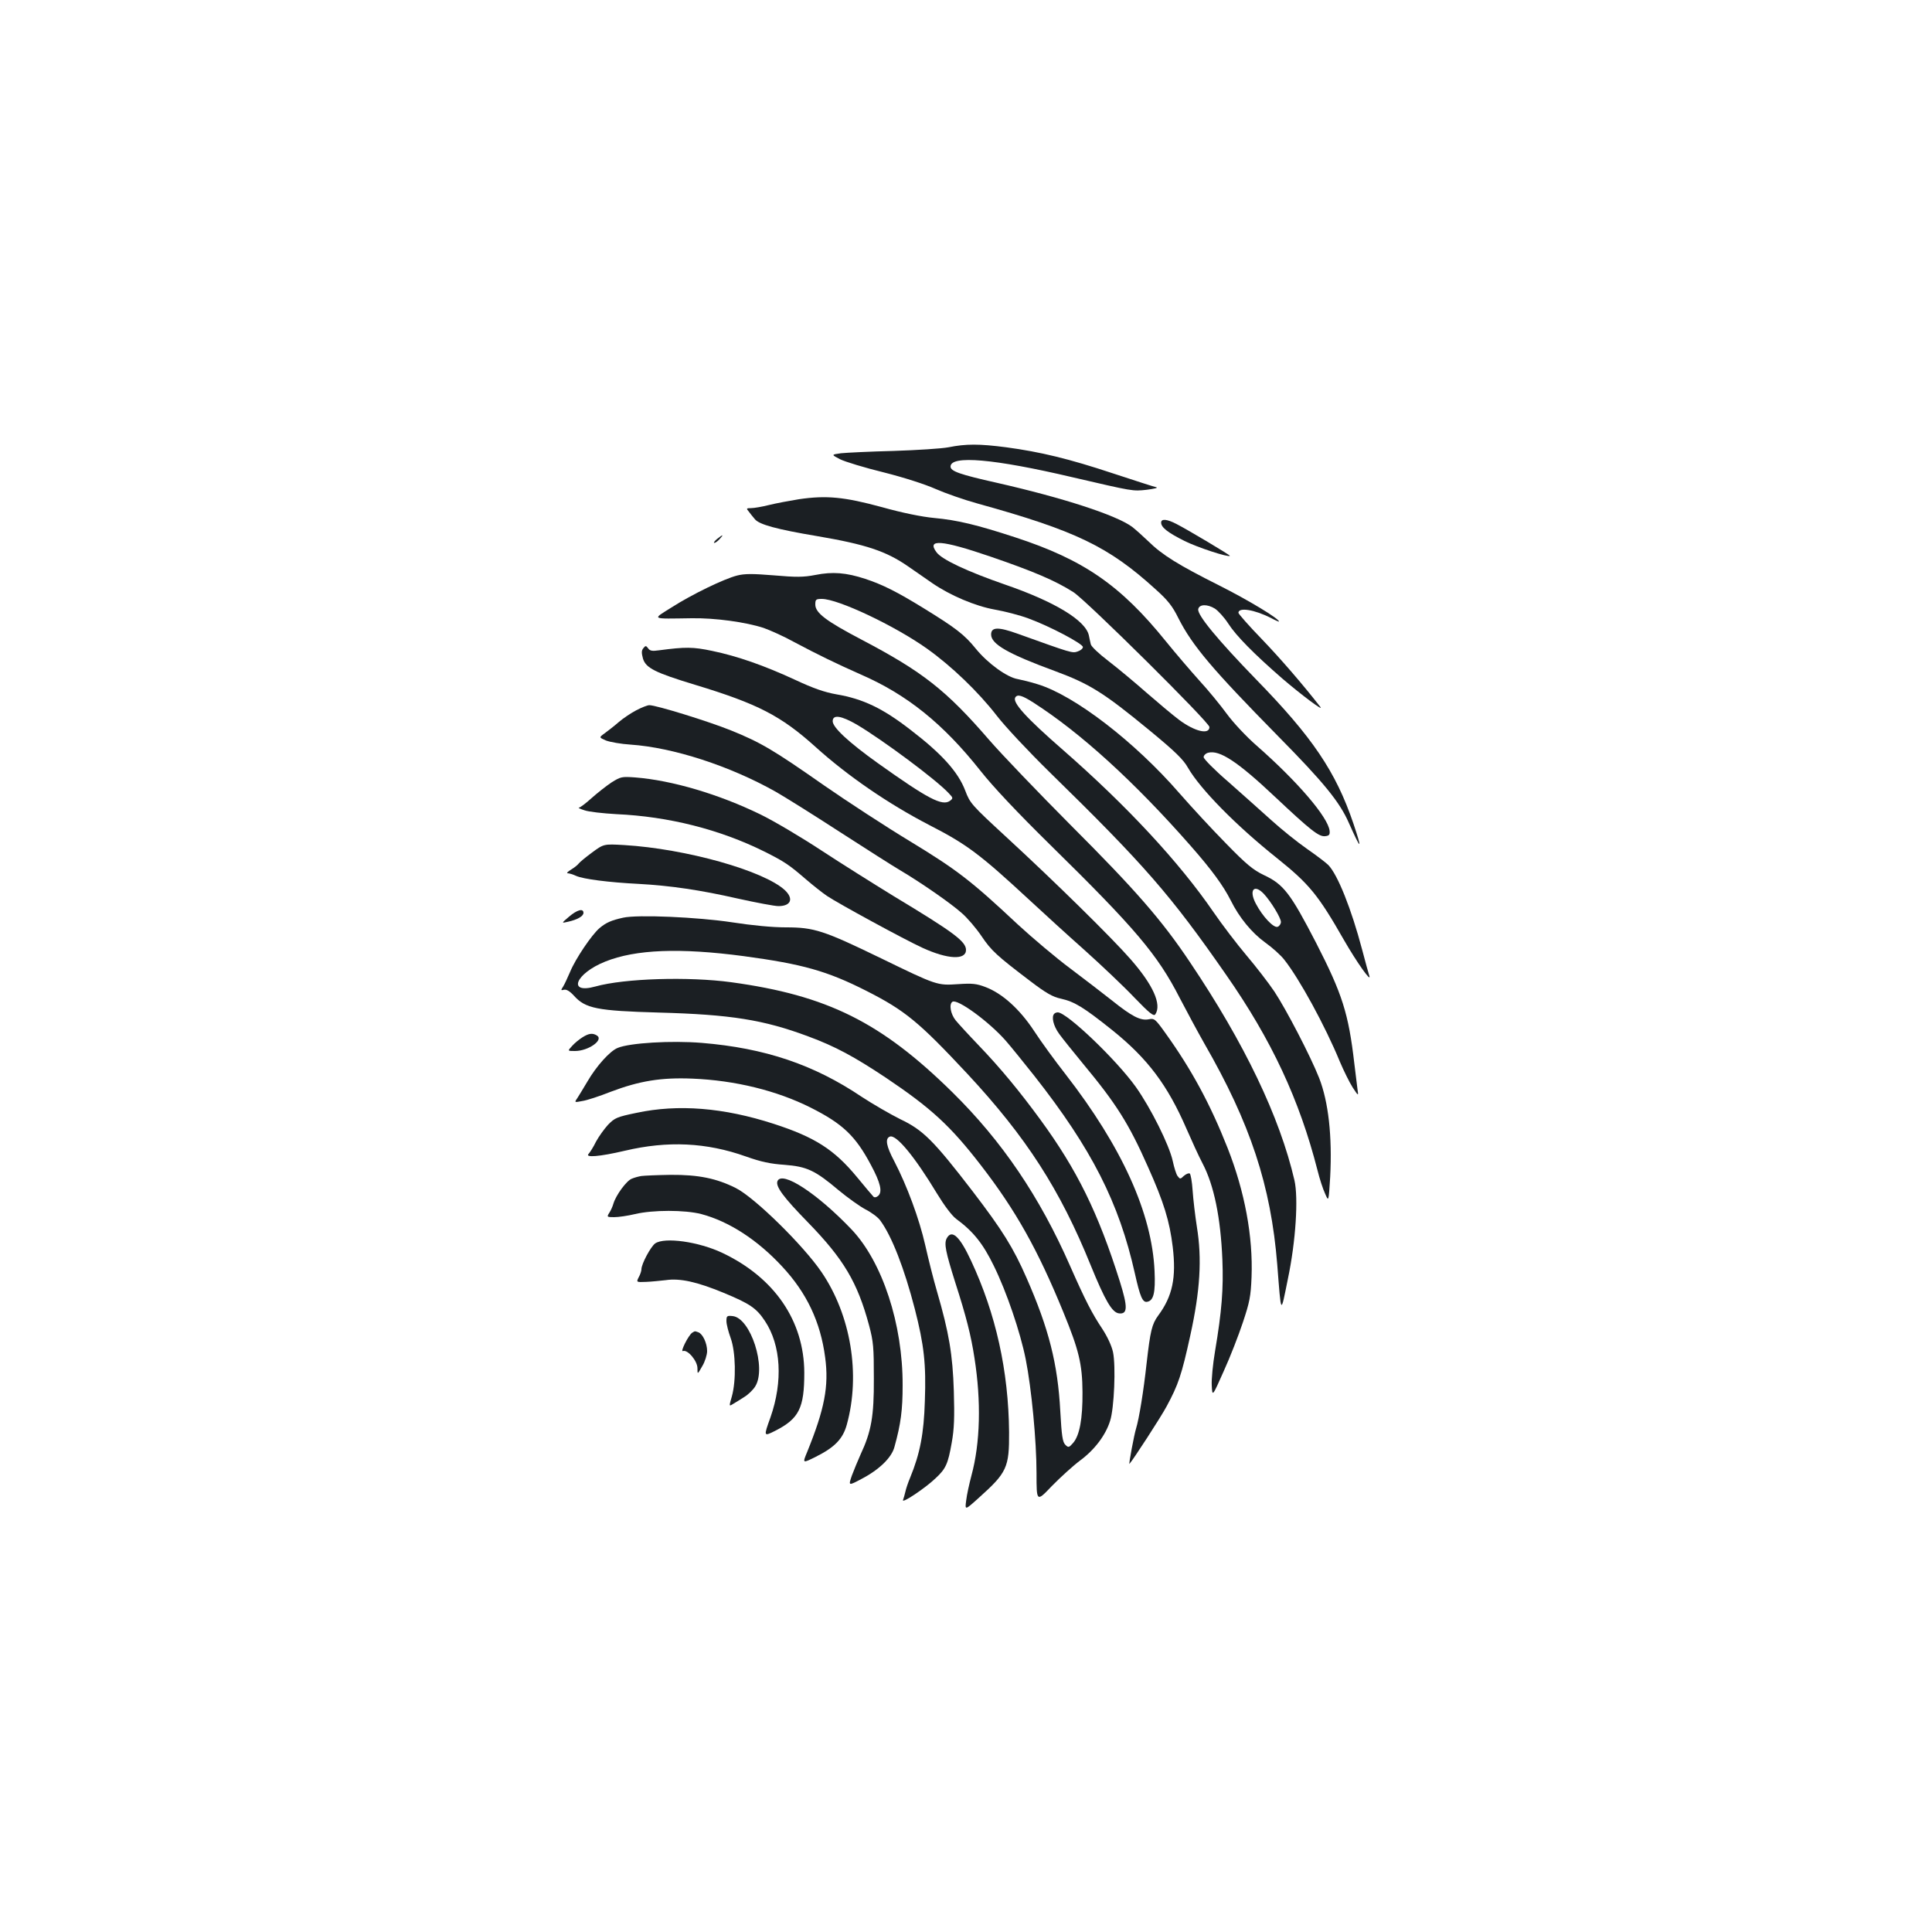 <?xml version="1.0" standalone="no"?>
<!DOCTYPE svg PUBLIC "-//W3C//DTD SVG 20010904//EN"
 "http://www.w3.org/TR/2001/REC-SVG-20010904/DTD/svg10.dtd">
<svg version="1.0" xmlns="http://www.w3.org/2000/svg"
 width="1000pt" height="1000pt" viewBox="0 0 1000 1000"
 preserveAspectRatio="xMidYMid meet">
<g transform="translate(0,1000) scale(0.1,-0.1)"
fill="#1b1f23" stroke="none">
<path d="M4910 7685 c-36 -7 -164 -15 -285 -19 -121 -3 -243 -9 -272 -12 -51
-7 -51 -7 -5 -31 26 -13 128 -44 226 -68 107 -27 215 -62 269 -86 50 -22 147
-56 216 -75 509 -141 679 -223 921 -443 65 -58 89 -89 119 -150 73 -144 176
-265 516 -611 236 -239 319 -341 366 -448 65 -146 72 -147 24 -4 -91 268 -212
447 -505 747 -195 201 -304 332 -298 362 5 26 47 27 86 3 17 -11 49 -46 69
-77 41 -64 133 -157 280 -285 98 -84 218 -174 197 -147 -91 117 -206 250 -303
351 -67 69 -121 131 -121 136 0 30 83 17 169 -27 22 -12 41 -20 41 -18 0 15
-159 111 -310 187 -209 105 -294 157 -366 228 -27 26 -65 60 -84 75 -83 61
-357 150 -700 228 -192 43 -240 60 -240 84 0 60 226 40 630 -55 319 -74 312
-73 386 -65 38 5 60 10 49 13 -11 2 -112 35 -225 72 -226 75 -374 111 -553
135 -138 18 -208 18 -297 0z"/>
<path d="M4135 7416 c-49 -8 -119 -21 -155 -30 -36 -9 -77 -16 -92 -16 -25 0
-26 -2 -13 -17 7 -10 22 -28 32 -40 22 -28 114 -53 323 -88 253 -43 357 -78
471 -157 41 -28 97 -67 124 -86 93 -64 223 -119 323 -137 51 -9 130 -29 175
-46 110 -40 282 -131 282 -148 0 -8 -12 -18 -27 -23 -28 -10 -32 -8 -311 92
-100 36 -137 35 -137 -4 0 -50 87 -100 332 -190 178 -66 249 -110 485 -304
136 -112 178 -153 202 -196 64 -111 249 -299 461 -468 166 -133 213 -190 346
-423 66 -115 146 -228 131 -184 -3 9 -20 70 -37 135 -55 208 -126 387 -175
437 -12 12 -62 50 -111 84 -49 34 -132 101 -184 148 -52 47 -152 136 -222 198
-71 61 -128 119 -128 128 0 9 11 20 24 23 59 15 152 -46 346 -229 184 -173
227 -207 259 -203 21 2 25 8 23 28 -8 70 -166 255 -377 440 -55 48 -122 120
-155 165 -32 44 -95 121 -140 170 -45 50 -124 142 -175 205 -235 291 -426 423
-781 539 -196 64 -298 89 -419 100 -63 6 -163 26 -270 56 -195 53 -287 62
-430 41z m989 -296 c222 -76 338 -125 432 -185 67 -43 704 -674 704 -698 0
-41 -75 -24 -157 37 -32 24 -107 87 -168 140 -60 53 -149 127 -197 164 -49 37
-90 76 -92 87 -3 11 -7 32 -10 46 -17 78 -177 175 -436 264 -193 67 -326 129
-353 167 -51 69 25 64 277 -22z"/>
<path d="M6010 7295 c0 -25 35 -52 121 -95 66 -33 227 -86 235 -77 3 3 -220
136 -275 164 -51 27 -81 29 -81 8z"/>
<path d="M3711 7210 c-13 -11 -19 -20 -14 -20 6 0 18 9 28 20 23 25 17 25 -14
0z"/>
<path d="M4220 7024 c-62 -12 -99 -12 -215 -2 -110 9 -151 9 -190 -1 -67 -17
-233 -97 -339 -165 -102 -64 -110 -59 104 -56 121 2 280 -20 372 -50 34 -12
106 -44 158 -73 122 -65 221 -113 343 -167 242 -105 429 -256 623 -501 64 -81
189 -214 362 -384 439 -431 554 -567 668 -790 37 -71 94 -177 127 -235 239
-415 345 -736 378 -1145 21 -268 17 -262 55 -75 41 195 55 419 34 511 -76 328
-259 710 -541 1129 -145 217 -281 373 -618 710 -167 168 -357 366 -421 440
-223 258 -344 353 -662 520 -183 96 -238 138 -238 181 0 26 3 29 34 29 84 0
378 -139 545 -258 125 -89 264 -222 360 -346 43 -56 165 -186 272 -291 493
-482 628 -637 915 -1050 236 -338 380 -648 473 -1011 11 -45 29 -100 40 -123
18 -42 18 -42 26 87 11 211 -9 389 -57 512 -45 114 -171 356 -232 448 -31 46
-96 130 -146 189 -49 58 -125 158 -169 222 -177 258 -448 550 -781 841 -188
164 -261 244 -245 270 11 18 35 11 93 -26 244 -156 523 -410 813 -740 110
-125 170 -207 209 -284 44 -89 109 -168 178 -218 38 -27 82 -67 99 -89 78 -98
212 -343 288 -528 20 -47 49 -106 66 -133 31 -47 31 -47 25 -7 -3 22 -10 81
-16 130 -30 259 -62 360 -198 625 -133 257 -168 303 -271 351 -54 26 -89 54
-195 163 -71 72 -180 190 -242 261 -231 266 -542 505 -732 563 -37 12 -84 23
-104 27 -55 9 -154 80 -217 157 -59 73 -103 107 -272 211 -135 83 -210 121
-301 151 -98 32 -168 38 -258 20z m2322 -1651 c37 -40 88 -124 88 -145 0 -10
-8 -22 -17 -25 -20 -8 -78 53 -113 120 -37 70 -9 104 42 50z"/>
<path d="M3330 6645 c-10 -12 -10 -24 -2 -54 15 -49 64 -73 268 -135 327 -99
446 -161 624 -321 168 -152 379 -296 589 -405 195 -100 262 -150 521 -390 69
-64 197 -181 285 -259 88 -79 204 -189 257 -245 79 -82 100 -98 108 -86 34 51
-12 153 -129 286 -96 110 -393 402 -643 632 -180 166 -187 174 -212 240 -37
97 -122 191 -284 315 -143 111 -246 160 -382 183 -62 11 -120 31 -214 75 -162
75 -300 123 -430 150 -99 21 -139 21 -275 3 -35 -5 -47 -3 -56 10 -11 15 -14
15 -25 1z m1104 -395 c132 -78 411 -285 476 -355 24 -25 24 -27 7 -40 -40 -29
-115 11 -372 194 -154 110 -235 186 -235 218 0 36 44 29 124 -17z"/>
<path d="M3294 6324 c-27 -14 -69 -42 -92 -62 -24 -21 -57 -46 -73 -58 -29
-21 -29 -21 8 -37 21 -8 78 -18 126 -21 221 -15 514 -110 752 -244 44 -25 193
-118 330 -207 138 -89 279 -179 315 -200 105 -62 261 -170 318 -221 29 -25 75
-79 102 -119 51 -76 80 -102 251 -232 84 -64 118 -83 160 -92 71 -16 117 -44
266 -163 183 -147 286 -284 384 -510 27 -62 64 -143 83 -179 60 -114 94 -282
103 -499 6 -152 -3 -266 -38 -474 -11 -65 -19 -145 -17 -177 3 -59 3 -59 62
74 33 72 77 186 99 252 35 105 41 134 45 235 8 210 -35 442 -124 668 -90 228
-187 407 -322 595 -53 74 -57 77 -87 71 -42 -8 -88 16 -190 98 -44 35 -141
109 -215 165 -74 55 -197 159 -273 229 -242 227 -316 283 -556 429 -124 75
-325 206 -446 290 -263 184 -327 222 -483 285 -114 46 -385 130 -421 130 -10
0 -40 -12 -67 -26z"/>
<path d="M3165 5950 c-27 -18 -74 -55 -103 -81 -30 -27 -59 -49 -65 -49 -7 -1
6 -7 28 -14 22 -8 96 -16 165 -20 270 -12 535 -79 765 -193 106 -53 129 -69
215 -143 36 -31 85 -70 110 -87 56 -38 401 -226 495 -269 131 -60 225 -64 225
-11 0 44 -63 91 -375 279 -104 64 -273 170 -375 237 -102 67 -243 151 -315
186 -214 104 -456 176 -647 191 -70 5 -75 4 -123 -26z"/>
<path d="M3064 5587 c-34 -25 -65 -51 -69 -57 -4 -6 -21 -20 -39 -31 -17 -10
-25 -19 -18 -19 8 0 28 -6 45 -14 37 -16 165 -33 322 -41 166 -9 321 -32 514
-76 95 -21 190 -39 210 -39 65 0 80 38 34 82 -108 101 -513 215 -833 234 -105
6 -105 6 -166 -39z"/>
<path d="M2945 5255 c-40 -34 -40 -34 -5 -26 49 11 80 29 80 46 0 25 -33 16
-75 -20z"/>
<path d="M3225 5250 c-59 -13 -88 -25 -122 -54 -40 -34 -124 -158 -152 -226
-13 -30 -29 -65 -36 -76 -13 -20 -12 -21 4 -17 13 3 30 -7 52 -31 59 -66 120
-78 439 -87 371 -10 543 -37 775 -124 138 -51 236 -104 400 -213 235 -158 334
-249 491 -452 181 -234 295 -437 428 -762 80 -195 98 -268 99 -413 1 -139 -15
-224 -48 -263 -22 -25 -25 -26 -41 -10 -14 14 -19 46 -26 174 -13 244 -59 426
-174 688 -69 158 -126 249 -279 449 -203 264 -257 318 -375 374 -52 26 -142
78 -200 116 -248 167 -501 252 -827 279 -158 13 -374 0 -436 -26 -40 -16 -110
-94 -156 -173 -19 -32 -42 -70 -51 -84 -18 -26 -18 -26 23 -18 23 3 90 25 148
48 148 56 261 75 424 68 220 -9 436 -62 611 -150 165 -83 232 -146 312 -297
49 -91 61 -140 37 -160 -9 -8 -19 -9 -24 -4 -5 5 -43 50 -85 101 -118 143
-218 207 -431 276 -259 84 -495 103 -710 57 -102 -21 -113 -26 -148 -62 -20
-22 -48 -61 -62 -87 -13 -27 -31 -55 -38 -63 -22 -21 56 -15 188 16 221 52
421 43 626 -30 79 -28 127 -38 199 -43 116 -9 158 -28 280 -131 47 -39 110
-84 140 -100 30 -15 65 -41 76 -57 60 -81 125 -249 179 -458 48 -187 59 -286
52 -477 -5 -168 -25 -272 -76 -396 -11 -26 -22 -59 -25 -74 -3 -14 -9 -33 -12
-42 -8 -21 116 62 169 113 53 49 64 75 83 183 13 72 15 132 11 268 -6 189 -25
302 -87 515 -18 61 -45 169 -61 240 -31 137 -95 309 -160 434 -42 79 -49 118
-23 128 33 12 128 -103 244 -295 37 -61 76 -113 98 -130 90 -66 140 -129 196
-244 66 -134 137 -343 165 -483 30 -151 56 -422 56 -590 0 -150 0 -150 79 -67
44 45 110 105 146 132 76 56 133 132 156 206 21 65 30 283 15 355 -7 33 -29
80 -55 120 -54 81 -88 147 -167 326 -158 360 -353 647 -610 900 -368 362 -647
501 -1144 569 -221 30 -553 20 -703 -22 -147 -41 -104 67 51 129 157 63 386
72 717 28 303 -41 430 -76 635 -180 199 -101 271 -160 523 -430 305 -328 479
-599 637 -989 75 -184 111 -246 147 -250 45 -5 46 32 4 166 -112 355 -221 577
-412 838 -107 146 -204 264 -319 384 -50 52 -103 110 -118 128 -27 33 -36 85
-17 97 26 16 189 -103 276 -202 28 -32 94 -114 148 -182 297 -378 438 -656
520 -1022 27 -121 40 -152 64 -147 33 6 43 47 38 158 -13 300 -169 644 -461
1020 -54 69 -127 169 -162 223 -75 114 -165 195 -252 228 -47 18 -69 20 -143
15 -107 -7 -108 -7 -398 134 -297 144 -346 160 -492 160 -71 0 -174 10 -278
26 -177 27 -490 41 -565 24z"/>
<path d="M5457 4753 c-16 -15 -5 -63 25 -104 17 -24 73 -93 123 -154 172 -207
237 -309 337 -535 82 -183 112 -281 128 -414 19 -159 -1 -255 -75 -355 -33
-45 -41 -80 -60 -246 -16 -146 -39 -288 -55 -340 -9 -28 -39 -187 -34 -182 19
21 162 241 192 297 61 113 78 163 123 368 51 232 61 396 34 562 -9 58 -19 142
-22 188 -3 45 -10 85 -15 88 -5 3 -18 -2 -30 -12 -19 -18 -20 -18 -33 -1 -7 9
-18 45 -25 78 -18 82 -113 273 -191 383 -100 140 -357 386 -404 386 -6 0 -15
-3 -18 -7z"/>
<path d="M3015 4631 c-16 -10 -41 -30 -54 -45 -24 -26 -24 -26 15 -26 69 0
150 57 114 80 -22 14 -42 12 -75 -9z"/>
<path d="M3320 3913 c-14 -2 -36 -8 -50 -14 -27 -10 -82 -85 -95 -129 -4 -14
-13 -35 -21 -47 -14 -22 -13 -23 25 -23 22 0 70 7 108 16 92 22 258 22 343 0
143 -38 290 -133 418 -271 127 -136 199 -287 223 -471 20 -149 -3 -267 -93
-489 -25 -60 -25 -60 45 -25 98 49 140 93 160 166 72 260 21 567 -131 790 -94
138 -346 386 -444 435 -100 50 -193 69 -337 68 -69 -1 -137 -4 -151 -6z"/>
<path d="M4024 3886 c-10 -27 30 -82 157 -212 186 -191 257 -311 317 -533 23
-86 25 -115 25 -276 1 -196 -13 -274 -69 -394 -14 -31 -34 -80 -45 -109 -18
-53 -18 -53 50 -17 92 48 157 111 171 167 33 119 42 191 42 318 1 317 -105
638 -264 806 -179 188 -362 307 -384 250z"/>
<path d="M4900 3590 c-14 -27 -6 -68 45 -230 56 -174 81 -272 99 -390 35 -223
30 -439 -16 -608 -11 -42 -24 -100 -27 -128 -7 -52 -7 -52 66 14 145 130 157
156 156 339 -3 317 -68 612 -197 888 -59 127 -100 164 -126 115z"/>
<path d="M3391 3564 c-23 -17 -71 -106 -71 -134 0 -8 -6 -27 -14 -41 -13 -26
-13 -26 38 -24 28 1 74 6 102 9 74 11 162 -9 298 -65 138 -57 171 -80 215
-146 84 -126 94 -313 29 -499 -36 -100 -36 -100 24 -70 124 63 151 118 151
301 -1 268 -154 492 -424 620 -122 58 -299 83 -348 49z"/>
<path d="M3760 3162 c0 -16 10 -55 22 -88 26 -72 29 -220 6 -302 -15 -52 -15
-52 6 -39 12 7 38 23 58 36 20 12 46 37 57 55 60 96 -24 355 -117 364 -29 3
-32 1 -32 -26z"/>
<path d="M3583 3102 c-20 -13 -64 -102 -48 -95 24 9 75 -51 75 -89 0 -33 0
-33 25 11 14 23 25 59 25 78 0 40 -22 88 -45 97 -20 7 -17 7 -32 -2z"/>
</g>
</svg>

